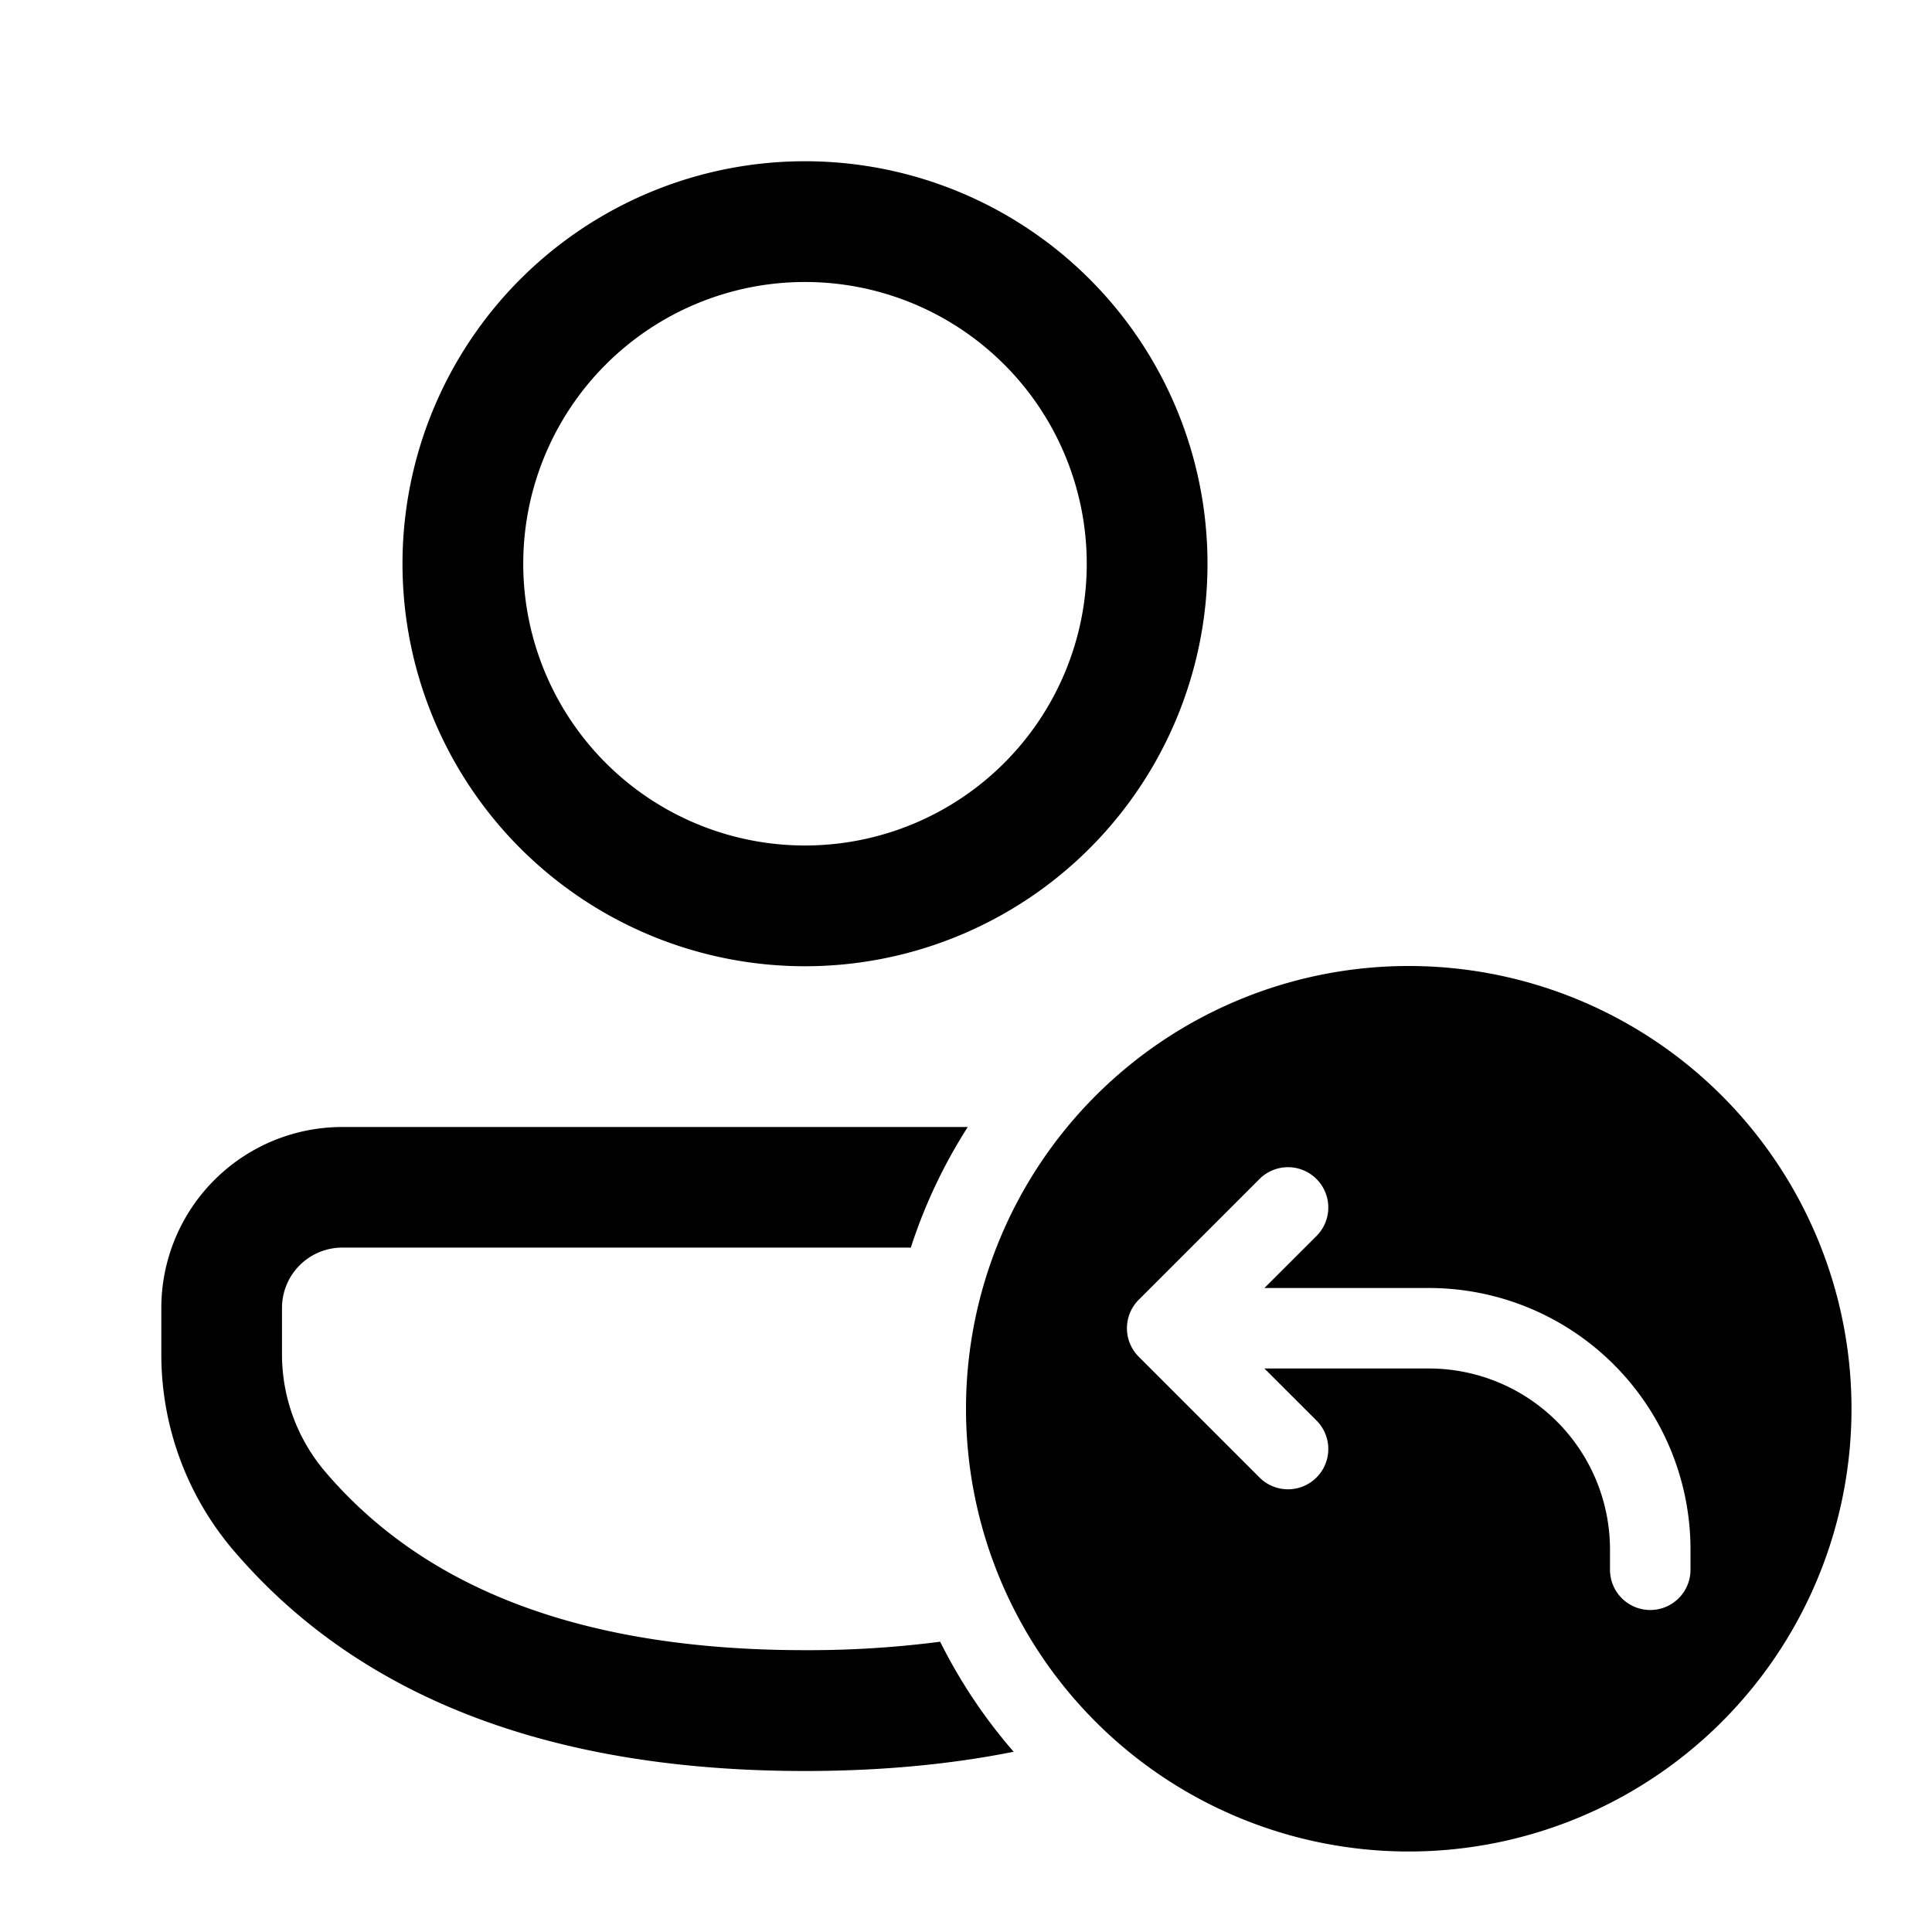 <svg xmlns="http://www.w3.org/2000/svg" xmlns:xlink="http://www.w3.org/1999/xlink" width="24" height="24" viewBox="0 0 24 24"><path fill="currentColor" d="M11.314 15.5a6.472 6.472 0 0 1 .708-1.5h-7.77a2.249 2.249 0 0 0-2.248 2.248v.578c0 .892.318 1.756.898 2.435C4.468 21.095 6.854 22 10 22c.931 0 1.796-.08 2.592-.239a6.506 6.506 0 0 1-.913-1.367a12.69 12.69 0 0 1-1.679.105c-2.738 0-4.704-.745-5.957-2.213a2.25 2.25 0 0 1-.54-1.461v-.578a.75.75 0 0 1 .75-.749h7.06ZM10 2.003a5 5 0 1 1 0 10a5 5 0 0 1 0-10Zm0 1.5a3.5 3.5 0 1 0 0 7a3.5 3.5 0 0 0 0-7ZM23 17.5a5.5 5.5 0 1 1-11 0a5.5 5.5 0 0 1 11 0Zm-6.646-2.146a.5.5 0 0 0-.708-.708l-1.5 1.5a.5.5 0 0 0 0 .708l1.5 1.5a.5.5 0 0 0 .708-.708L15.707 17h2.043A2.25 2.25 0 0 1 20 19.25v.25a.5.5 0 0 0 1 0v-.25A3.25 3.25 0 0 0 17.75 16h-2.043l.647-.646Z"/></svg>